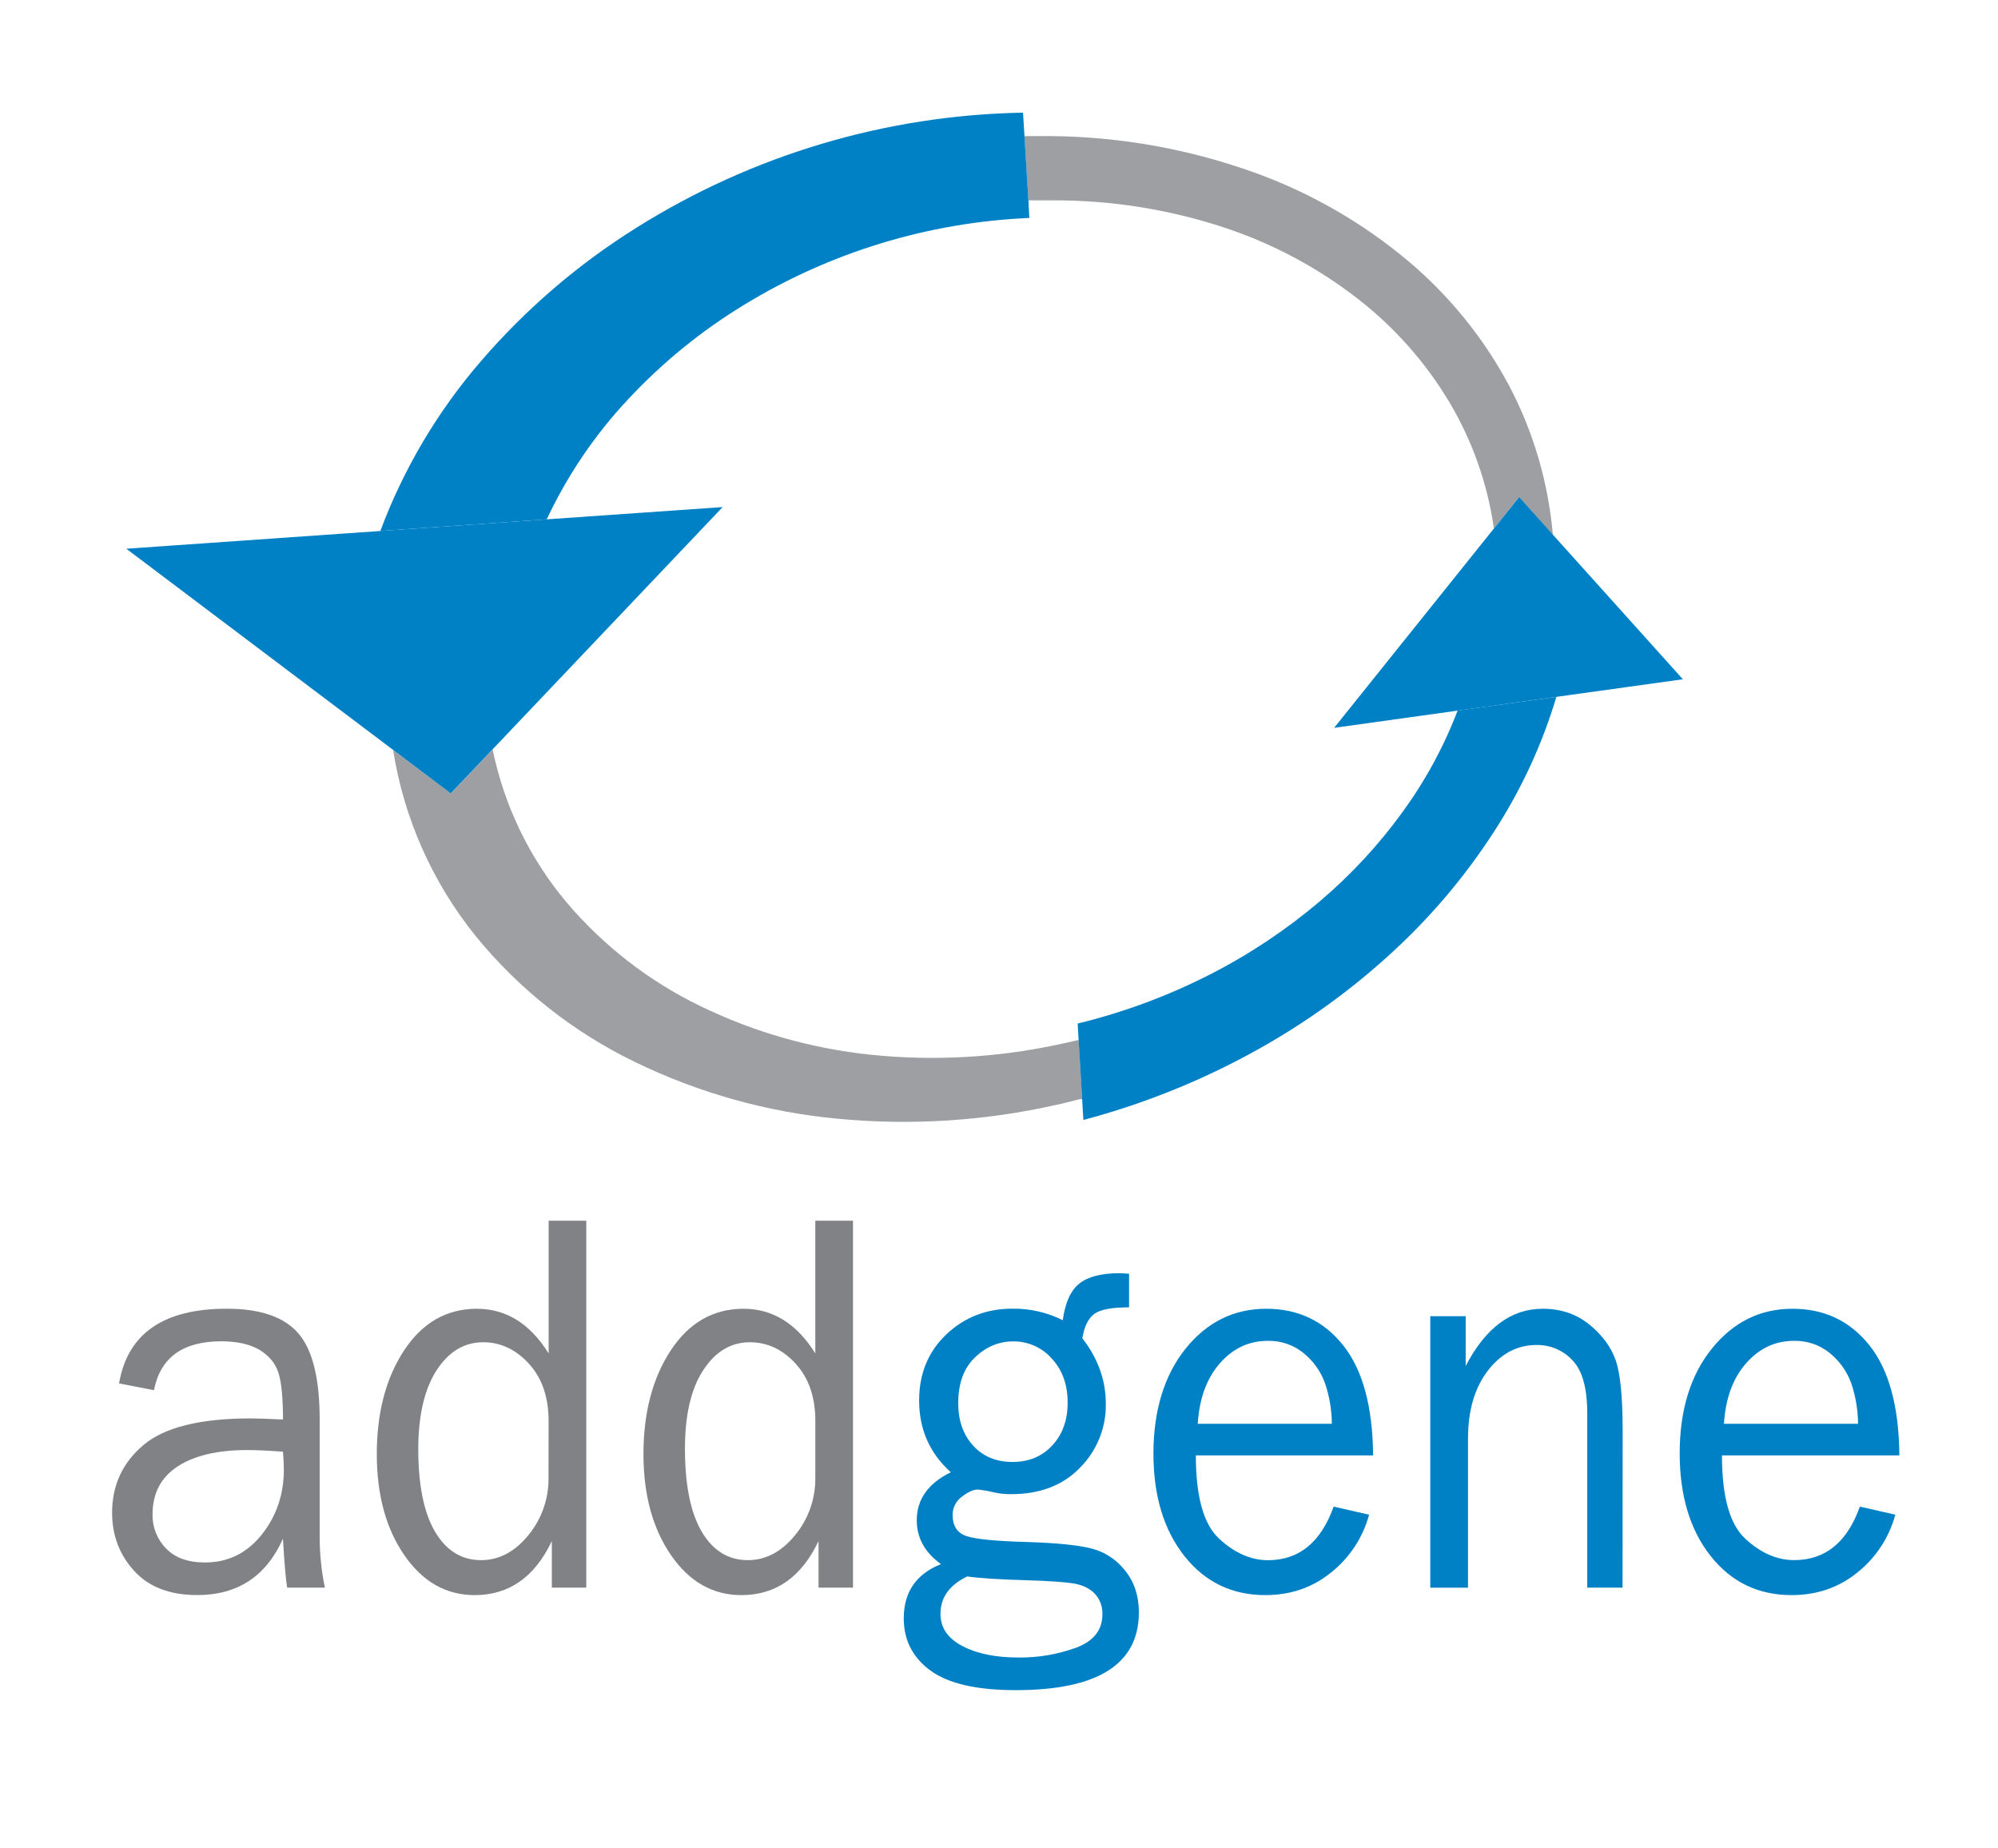 <?xml version="1.0" encoding="UTF-8"?>
<svg id="Layer_1" xmlns="http://www.w3.org/2000/svg" version="1.1" viewBox="0 0 439 405.98">
  <!-- Generator: Adobe Illustrator 29.8.2, SVG Export Plug-In . SVG Version: 2.1.1 Build 3)  -->
  <defs>
    <style>
      .st0 {
        fill: none;
      }

      .st1 {
        fill: #9d9fa2;
      }

      .st2 {
        fill: #0081c6;
      }

      .st3 {
        fill: #808285;
      }
    </style>
  </defs>
  <path class="st1" d="M86.37,164.75c2.36,14.99,8.62,29.09,18.15,40.9,9.51,11.67,21.45,21.11,35,27.66,14,6.81,29.1,11.03,44.6,12.47,16.09,1.53,32.32.49,48.09-3.08l1.3-.29,1.29-.31,1.28-.33,1.28-.31s.07,0,.11,0h.31l-.77-12.93h-.32l-1.12.26-1.13.26-1.14.25c-.37.09-.75.16-1.13.24-13.4,2.84-27.16,3.58-40.78,2.18-13-1.34-25.66-4.94-37.42-10.65-11.34-5.48-21.4-13.28-29.53-22.89-8.1-9.66-13.66-21.18-16.2-33.53l-9.17,9.65-12.7-9.55M225.46,29.92h-.37l.88,14.1h5.1c12.91-.08,25.74,1.95,38,6,10.64,3.52,20.59,8.85,29.42,15.74,8.01,6.25,14.79,13.93,20,22.65,5.04,8.5,8.36,17.91,9.75,27.69l5.49-6.84,7.47,8.3c-.99-11.54-4.29-22.77-9.71-33.01-5.59-10.41-13.11-19.67-22.16-27.27-10.02-8.39-21.43-14.95-33.73-19.38-14.33-5.15-29.42-7.86-44.64-8h-5.5"/>
  <path class="st0" d="M226.34,44.01h-.37l.23,3.86c-22.21.96-43.81,7.55-62.77,19.15-9.37,5.71-17.91,12.68-25.39,20.7-7.3,7.79-13.33,16.69-17.87,26.36l38.62-2.69-50.59,53.26c2.54,12.35,8.1,23.87,16.2,33.53,8.14,9.62,18.22,17.42,29.57,22.89,11.77,5.7,24.46,9.3,37.47,10.62,13.61,1.41,27.35.69,40.74-2.14.38-.08.76-.15,1.13-.24l1.14-.25,1.13-.26,1.12-.26h.32l-.21-3.57c10.12-2.5,19.9-6.18,29.16-10.97,8.59-4.39,16.65-9.76,24-16,6.85-5.8,12.97-12.4,18.24-19.66,4.99-6.85,9.05-14.32,12.07-22.24l-27.13,3.78,35.15-43.85c-1.39-9.78-4.71-19.19-9.75-27.69-5.21-8.72-11.99-16.4-20-22.65-8.83-6.89-18.78-12.22-29.42-15.74-12.26-4.05-25.09-6.08-38-6h-4.72"/>
  <path class="st2" d="M224.77,24.75c-30.11.53-59.5,9.29-85,25.32-12.73,7.96-24.19,17.79-34,29.16-9.57,11.05-17.09,23.72-22.2,37.42l36.56-2.56c4.54-9.67,10.57-18.57,17.87-26.36,7.48-8.02,16.02-14.99,25.39-20.7,18.96-11.6,40.56-18.19,62.77-19.15l-.19-3.86-.87-14.09-.32-5.18"/>
  <path class="st2" d="M320.26,156.12c-3.02,7.92-7.08,15.39-12.07,22.24-5.26,7.26-11.38,13.86-18.22,19.66-7.35,6.24-15.41,11.61-24,16-9.27,4.75-19.07,8.38-29.19,10.84l.21,3.57.77,12.93.28,4.68c13.25-3.51,26.02-8.65,38-15.3,10.91-6.04,21.05-13.37,30.2-21.85,8.46-7.81,15.89-16.66,22.13-26.34,5.9-9.13,10.48-19.04,13.6-29.45l-21.66,3"/>
  <polyline class="st2" points="27.75 120.55 86.38 164.75 99.04 174.3 108.21 164.65 158.78 111.4 120.17 114.09 83.6 116.65 27.75 120.55"/>
  <polyline class="st2" points="333.78 109.21 328.29 116.05 293.13 159.9 320.26 156.12 341.92 153.1 369.76 149.23 341.24 117.51 333.78 109.21"/>
  <path class="st3" d="M71.38,348.79h-8.29c-.31-1.89-.61-5.47-.92-10.75-3.69,8.26-9.97,12.38-18.82,12.38-6.03,0-10.65-1.77-13.88-5.32-3.23-3.55-4.84-7.81-4.84-12.78,0-6.03,2.3-10.99,6.91-14.88,4.61-3.88,12.44-5.83,23.51-5.83,1.49,0,3.87.08,7.13.24,0-4.73-.33-8.14-.99-10.23-.66-2.09-2.05-3.78-4.17-5.07-2.13-1.25-4.93-1.88-8.41-1.88-8.46,0-13.38,3.58-14.78,10.74l-7.67-1.49c1.87-10.94,9.76-16.41,23.67-16.41,7.4,0,12.65,1.82,15.76,5.46s4.65,9.95,4.65,18.92v25.33c-.03,3.89.35,7.77,1.14,11.57ZM62.17,318.92c-3.41-.24-6-.36-7.78-.36-6.6,0-11.73,1.21-15.39,3.62s-5.49,5.93-5.48,10.54c-.06,2.78,1.01,5.47,2.96,7.46,1.97,2.05,4.82,3.08,8.56,3.08,5.05,0,9.2-2.03,12.45-6.1s4.88-8.84,4.88-14.32c0-1.12-.07-2.42-.2-3.92Z"/>
  <path class="st3" d="M128.82,268.17v80.62h-7.57v-10.23c-3.76,7.91-9.41,11.87-16.95,11.87-6.27,0-11.43-2.92-15.46-8.77-4.03-5.85-6.05-13.24-6.05-22.18,0-9.14,2-16.75,6.01-22.83,4.01-6.08,9.33-9.12,15.96-9.13,6.45,0,11.71,3.27,15.79,9.82v-29.16h8.27ZM120.54,312.21c0-5.25-1.44-9.45-4.31-12.6-2.88-3.15-6.23-4.73-10.06-4.73-4.16,0-7.57,2.05-10.23,6.14s-4.01,9.84-4.04,17.23c0,7.99,1.23,14.07,3.68,18.24,2.46,4.17,5.84,6.26,10.14,6.26,3.9,0,7.35-1.81,10.33-5.43,2.97-3.58,4.55-8.11,4.47-12.76l.02-12.35Z"/>
  <path class="st3" d="M187.42,268.17v80.62h-7.57v-10.23c-3.75,7.91-9.4,11.87-16.95,11.87-6.27,0-11.43-2.92-15.46-8.77-4.03-5.85-6.05-13.24-6.06-22.18,0-9.14,2-16.75,6.01-22.83,4.01-6.08,9.33-9.12,15.96-9.13,6.45,0,11.72,3.27,15.79,9.82v-29.16h8.28ZM179.15,312.21c0-5.25-1.44-9.45-4.31-12.6s-6.23-4.73-10.08-4.73c-4.16,0-7.57,2.05-10.25,6.14s-4.01,9.84-4.01,17.23c0,7.99,1.23,14.07,3.68,18.24,2.46,4.17,5.84,6.26,10.14,6.26,3.9,0,7.35-1.81,10.33-5.43,2.97-3.58,4.56-8.1,4.49-12.74v-12.36Z"/>
  <path class="st2" d="M248.08,279.84v7.37c-3.83,0-6.4.49-7.69,1.48-1.3.98-2.16,2.76-2.58,5.32,3.44,4.41,5.16,9.21,5.16,14.41.08,5.23-1.95,10.27-5.64,13.99-3.76,3.9-8.8,5.84-15.14,5.84-1.24.02-2.47-.1-3.68-.36-1.21-.31-2.44-.52-3.68-.65-.96,0-2.12.52-3.47,1.56-1.3.93-2.07,2.44-2.05,4.04,0,2.36.98,3.89,2.94,4.59s6.57,1.16,13.84,1.35c6.16.2,10.71.66,13.65,1.39,2.96.74,5.58,2.45,7.45,4.85,2.03,2.5,3.04,5.57,3.04,9.2,0,11.39-9.02,17.09-27.05,17.09-8.56,0-14.8-1.43-18.72-4.29-3.92-2.86-5.88-6.68-5.89-11.46,0-5.79,2.73-9.78,8.18-11.94-3.55-2.56-5.32-5.76-5.32-9.62,0-4.6,2.49-8.12,7.48-10.56-4.64-4.17-6.96-9.42-6.96-15.76,0-5.9,1.99-10.74,5.97-14.52s8.83-5.66,14.54-5.66c3.83-.05,7.62.82,11.05,2.54.53-3.9,1.76-6.59,3.68-8.09,1.92-1.5,4.86-2.24,8.82-2.24.39,0,1.08.06,2.07.12ZM212.51,346.33c-3.91,1.89-5.87,4.63-5.87,8.22,0,3.04,1.61,5.4,4.83,7.08s7.32,2.51,12.29,2.51c4.32.05,8.62-.68,12.69-2.16,3.84-1.44,5.76-3.88,5.77-7.31.07-1.68-.53-3.32-1.67-4.55-1.14-1.18-2.69-1.93-4.67-2.25s-5.42-.56-10.33-.71c-5.87-.16-10.21-.43-13.03-.83h0ZM222.53,321.17c3.55,0,6.44-1.21,8.69-3.64s3.37-5.56,3.36-9.41c0-3.94-1.16-7.16-3.49-9.67-2.14-2.42-5.22-3.79-8.45-3.76-3.16,0-5.97,1.17-8.42,3.52-2.45,2.35-3.68,5.69-3.68,10.03,0,3.86,1.1,6.99,3.31,9.38,2.2,2.39,5.1,3.57,8.69,3.56Z"/>
  <path class="st2" d="M293.04,330.99l7.78,1.77c-1.35,5-4.26,9.43-8.3,12.66-4.09,3.34-8.92,5.01-14.5,5.01-7.33,0-13.26-2.86-17.79-8.59-4.53-5.73-6.8-13.24-6.8-22.54s2.35-17.16,7.06-23.01c4.71-5.85,10.62-8.77,17.74-8.77,7.01,0,12.65,2.69,16.92,8.07,4.27,5.38,6.45,13.43,6.55,24.14h-38.95c0,9.04,1.7,15.13,5.09,18.28s6.98,4.74,10.75,4.75c6.82,0,11.63-3.92,14.44-11.77ZM292.63,312.78c-.02-3.02-.52-6.01-1.49-8.87-.92-2.59-2.54-4.87-4.67-6.61-2.22-1.83-5.03-2.8-7.91-2.73-4.14,0-7.66,1.65-10.54,4.94s-4.5,7.72-4.85,13.28h29.46Z"/>
  <path class="st2" d="M356.53,348.79h-7.78v-38.32c0-5.51-1.08-9.39-3.25-11.63-2.03-2.19-4.89-3.41-7.88-3.36-4.26,0-7.83,1.89-10.73,5.66-2.89,3.78-4.34,8.75-4.34,14.92v32.74h-8.29v-59.65h7.78v10.95c4.35-8.39,9.99-12.58,16.92-12.58,3.99,0,7.4,1.15,10.23,3.45,2.83,2.3,4.75,4.89,5.78,7.78,1.04,2.87,1.56,8.07,1.56,15.59l-.02,34.47Z"/>
  <path class="st2" d="M408.66,330.99l7.78,1.77c-1.35,4.99-4.25,9.43-8.29,12.66-4.09,3.34-8.92,5.01-14.5,5.01-7.33,0-13.26-2.86-17.79-8.59-4.53-5.73-6.79-13.24-6.8-22.54,0-9.49,2.35-17.16,7.06-23.01s10.62-8.77,17.74-8.77c7.01,0,12.65,2.69,16.92,8.07,4.27,5.38,6.45,13.43,6.55,24.14h-38.98c0,9.04,1.7,15.13,5.09,18.28s6.98,4.73,10.77,4.73c6.83,0,11.65-3.91,14.44-11.75ZM408.25,312.78c-.02-3.02-.52-6.01-1.49-8.87-.93-2.59-2.54-4.87-4.67-6.61-2.22-1.83-5.03-2.8-7.91-2.73-4.14,0-7.65,1.65-10.54,4.94s-4.5,7.72-4.86,13.28h29.46Z"/>
</svg>